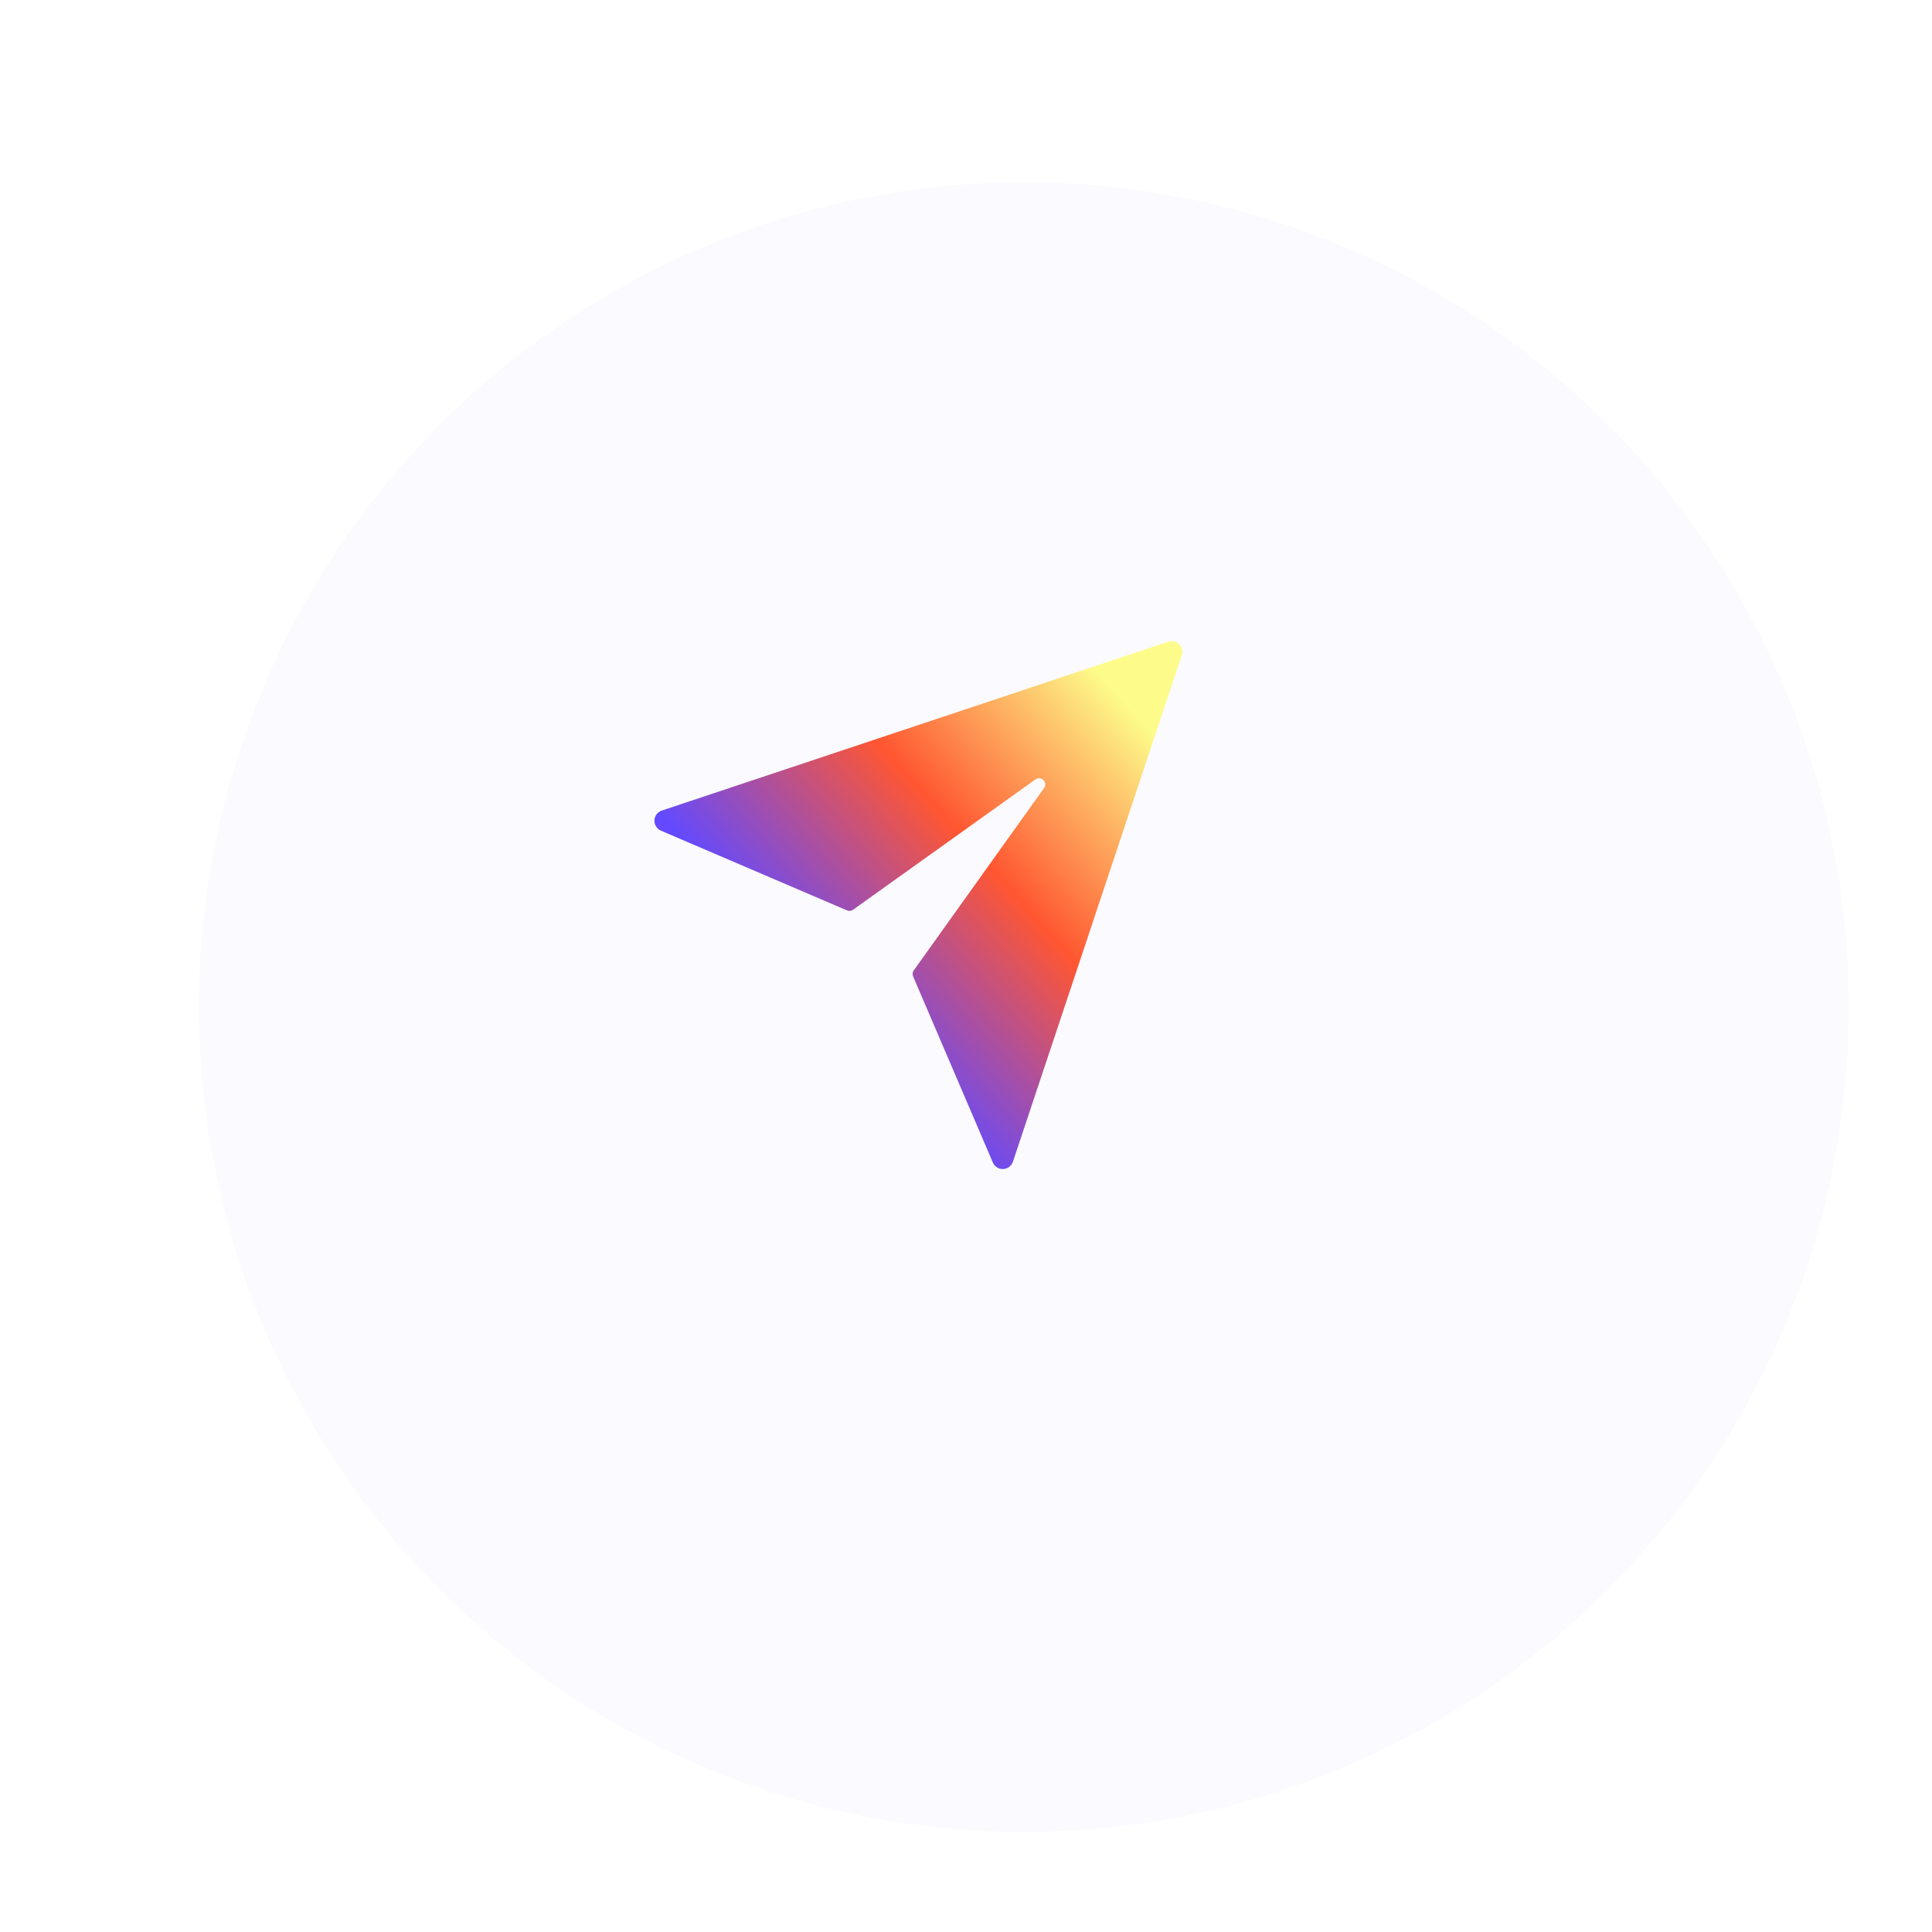 <svg width="89" height="89" viewBox="0 0 89 89" fill="none" xmlns="http://www.w3.org/2000/svg">
<g filter="url(#filter0_di_1_355)">
<circle cx="42.166" cy="42.39" r="38" fill="#FBFBFF"/>
</g>
<path d="M53.809 29.563L30.487 37.339C30.391 37.371 30.308 37.431 30.247 37.511C30.187 37.592 30.152 37.689 30.148 37.789C30.144 37.89 30.17 37.989 30.224 38.074C30.278 38.159 30.356 38.226 30.448 38.266L39.019 41.939C39.064 41.958 39.113 41.966 39.162 41.961C39.211 41.956 39.257 41.938 39.297 41.909L47.699 35.905C47.96 35.721 48.28 36.041 48.096 36.302L42.092 44.704C42.064 44.744 42.047 44.79 42.042 44.839C42.037 44.887 42.044 44.936 42.064 44.981L45.736 53.551C45.775 53.644 45.842 53.722 45.927 53.776C46.012 53.83 46.111 53.857 46.212 53.853C46.312 53.849 46.409 53.814 46.49 53.754C46.57 53.694 46.63 53.61 46.662 53.515L54.438 30.191C54.468 30.103 54.472 30.009 54.451 29.92C54.43 29.83 54.384 29.748 54.319 29.683C54.254 29.617 54.172 29.572 54.082 29.55C53.992 29.529 53.897 29.534 53.809 29.563Z" fill="url(#paint0_linear_1_355)"/>
<defs>
<filter id="filter0_di_1_355" x="0.166" y="0.39" width="88" height="88" filterUnits="userSpaceOnUse" color-interpolation-filters="sRGB">
<feFlood flood-opacity="0" result="BackgroundImageFix"/>
<feColorMatrix in="SourceAlpha" type="matrix" values="0 0 0 0 0 0 0 0 0 0 0 0 0 0 0 0 0 0 127 0" result="hardAlpha"/>
<feOffset dx="2" dy="2"/>
<feGaussianBlur stdDeviation="3"/>
<feComposite in2="hardAlpha" operator="out"/>
<feColorMatrix type="matrix" values="0 0 0 0 0 0 0 0 0 0 0 0 0 0 0 0 0 0 0.15 0"/>
<feBlend mode="normal" in2="BackgroundImageFix" result="effect1_dropShadow_1_355"/>
<feBlend mode="normal" in="SourceGraphic" in2="effect1_dropShadow_1_355" result="shape"/>
<feColorMatrix in="SourceAlpha" type="matrix" values="0 0 0 0 0 0 0 0 0 0 0 0 0 0 0 0 0 0 127 0" result="hardAlpha"/>
<feOffset dx="3" dy="2"/>
<feGaussianBlur stdDeviation="0.5"/>
<feComposite in2="hardAlpha" operator="arithmetic" k2="-1" k3="1"/>
<feColorMatrix type="matrix" values="0 0 0 0 1 0 0 0 0 1 0 0 0 0 1 0 0 0 1 0"/>
<feBlend mode="normal" in2="shape" result="effect2_innerShadow_1_355"/>
</filter>
<linearGradient id="paint0_linear_1_355" x1="52.001" y1="32.5" x2="37.501" y2="45.5" gradientUnits="userSpaceOnUse">
<stop stop-color="#FDFC8A"/>
<stop offset="0.5" stop-color="#FF5631"/>
<stop offset="1" stop-color="#634AFF"/>
</linearGradient>
</defs>
</svg>
